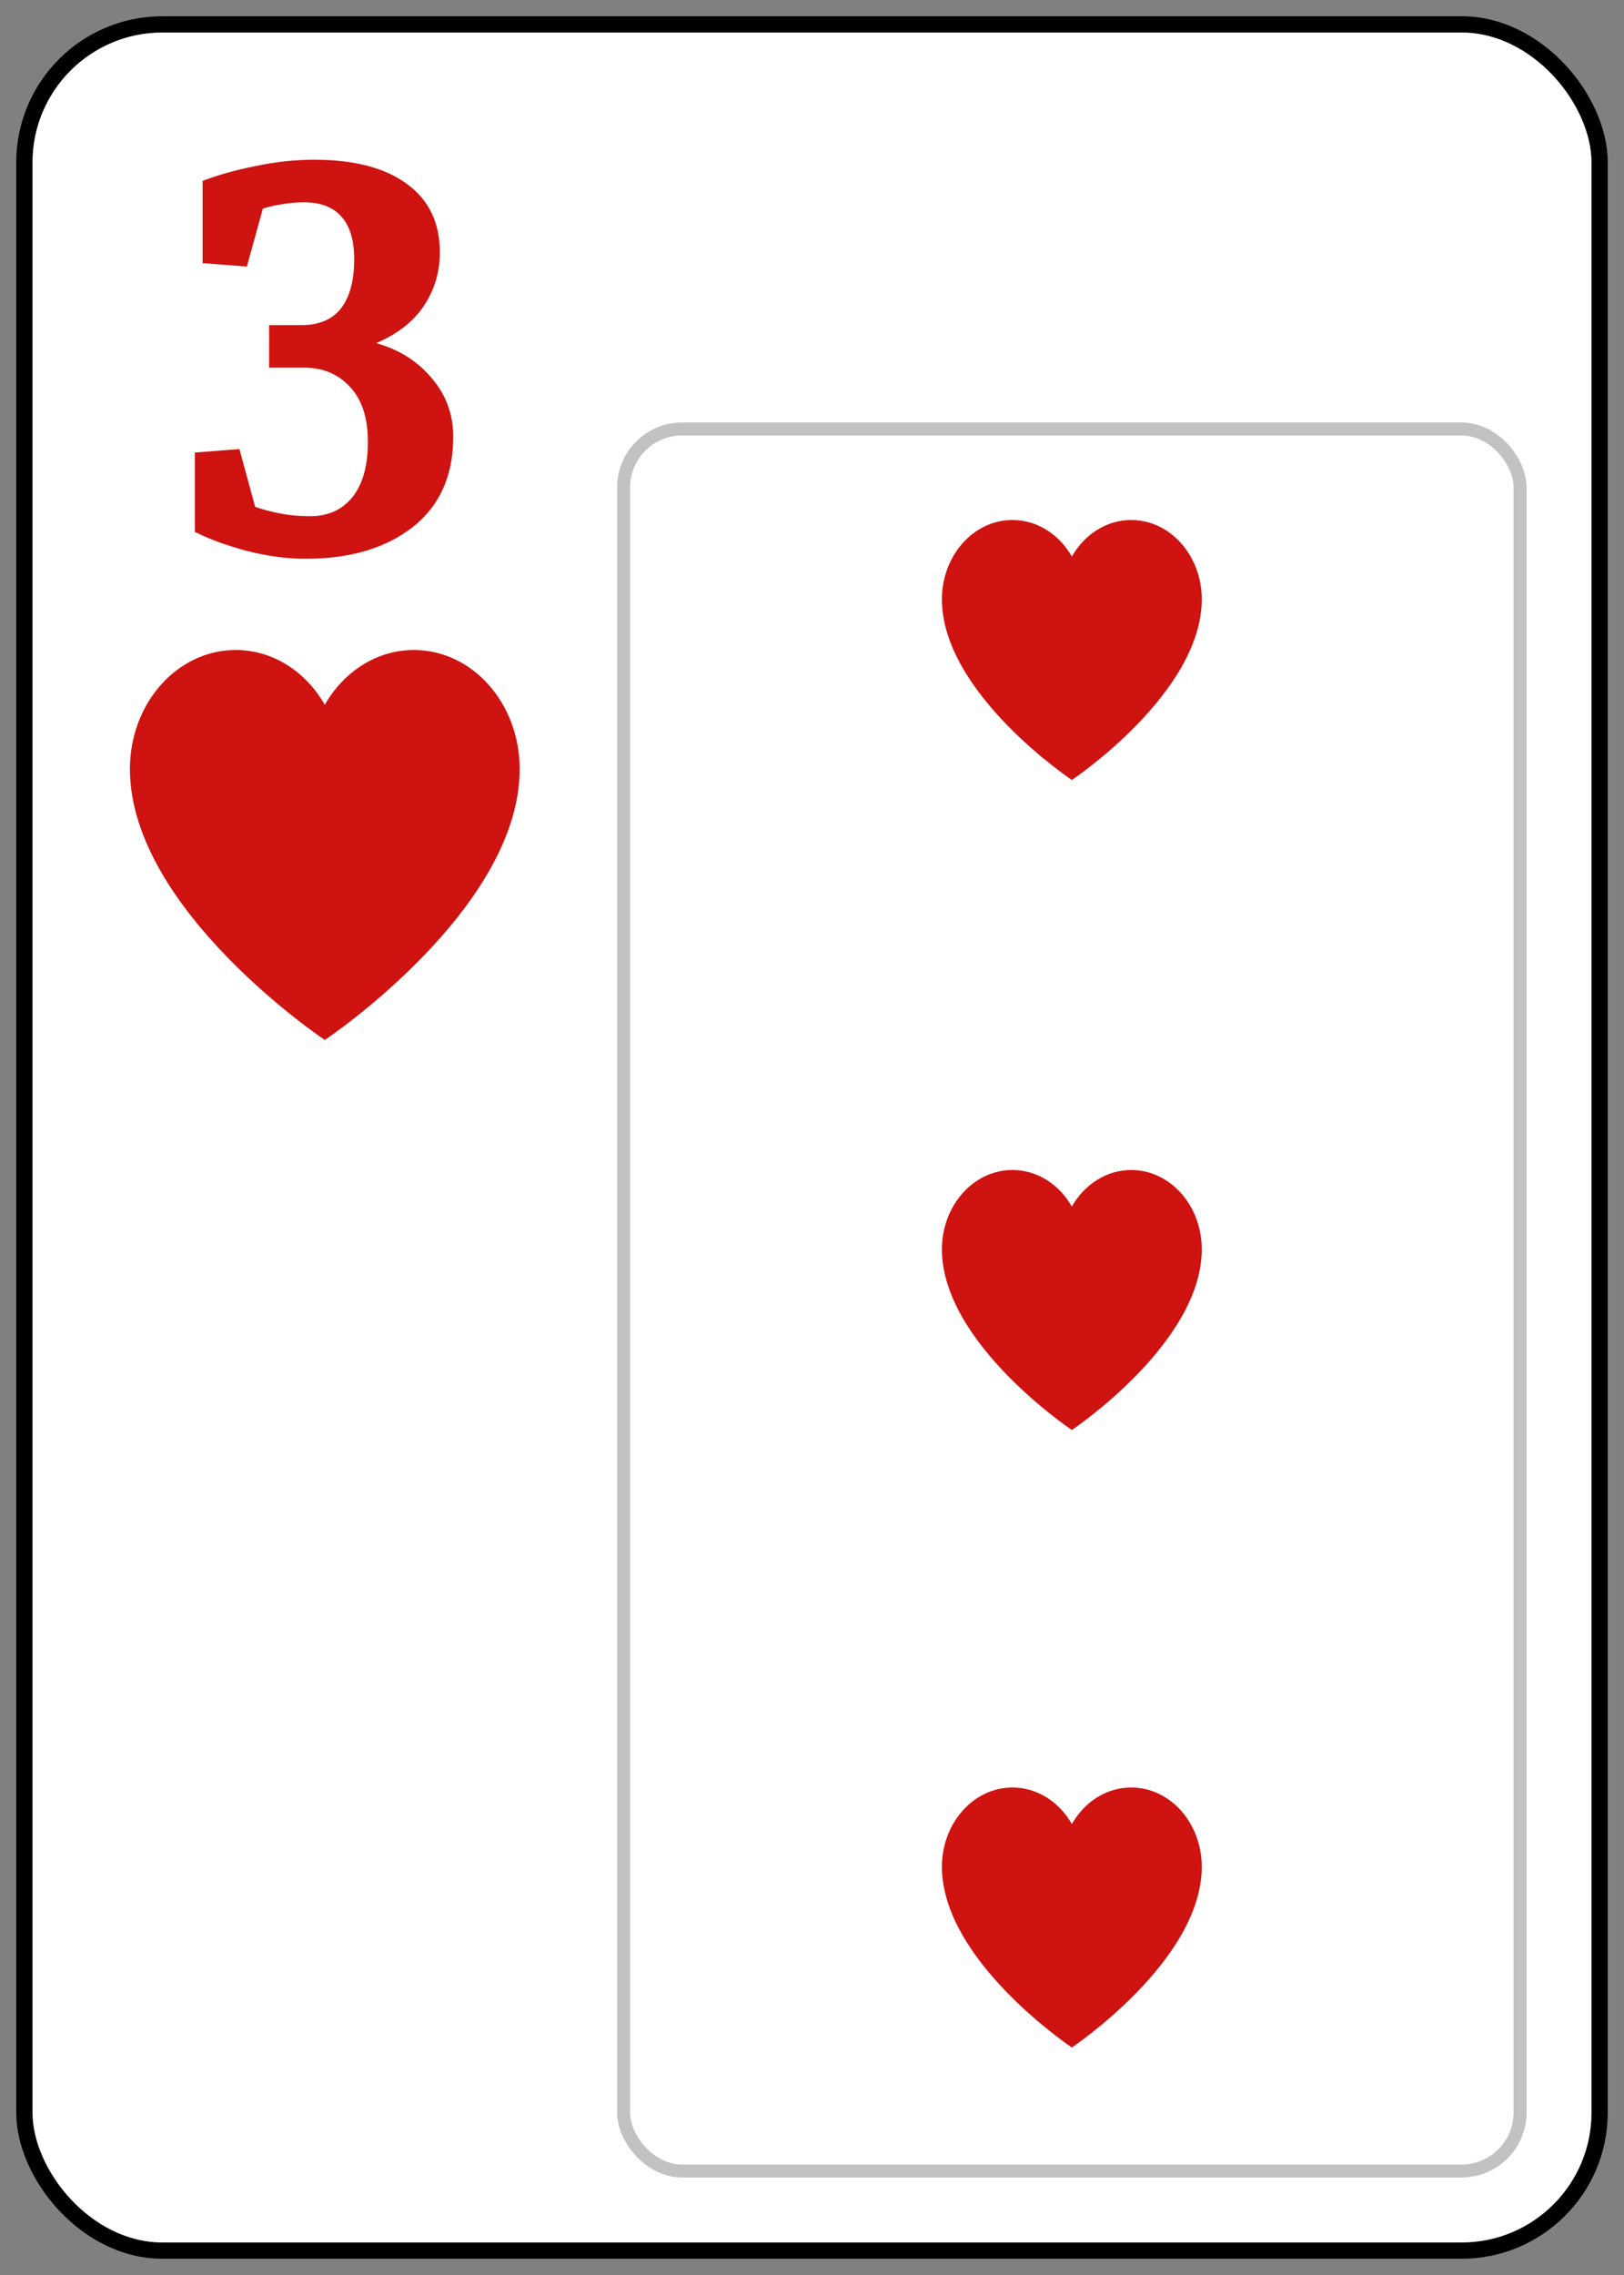 <svg width="50" height="70" viewBox="0 0 50 70" fill="none" xmlns="http://www.w3.org/2000/svg"><rect x="0" y="0" width="50" height="70" fill="#808080" stroke="none"/><rect x=".75" y=".75" width="48.5" height="68.5" rx="4.25" fill="#fff" stroke="#000" stroke-width=".5"/><path d="M37 18.44C37 21.329 33 24 33 24C33 24 29 21.329 29 18.44C29 17.093 29.972 16 31.171 16C31.939 16 32.614 16.448 33 17.124C33.386 16.448 34.061 16 34.828 16C36.028 16 37 17.093 37 18.44Z" fill="#CE1311"/><path d="M37 38.44C37 41.329 33 44 33 44C33 44 29 41.329 29 38.44C29 37.093 29.972 36 31.171 36C31.939 36 32.614 36.448 33 37.124C33.386 36.448 34.061 36 34.828 36C36.028 36 37 37.093 37 38.44Z" fill="#CE1311"/><path d="M37 57.44C37 60.329 33 63 33 63C33 63 29 60.329 29 57.44C29 56.093 29.972 55 31.171 55C31.939 55 32.614 55.448 33 56.124C33.386 55.448 34.061 55 34.828 55C36.028 55 37 56.093 37 57.44Z" fill="#CE1311"/><rect opacity=".3" x="19.2" y="13.2" width="27.6" height="53.6" rx="1.8" stroke="#333" stroke-width=".4"/><path d="M9.411 17.193C8.843 17.193 8.245 17.114 7.618 16.956C6.997 16.792 6.458 16.596 6.001 16.367V13.924L7.372 13.818L7.855 15.594C8.043 15.664 8.292 15.731 8.603 15.796C8.913 15.854 9.227 15.884 9.543 15.884C10.1 15.884 10.536 15.688 10.852 15.295C11.169 14.896 11.327 14.328 11.327 13.59C11.327 12.863 11.146 12.304 10.782 11.911C10.419 11.513 9.947 11.313 9.367 11.313H8.286V10.004H9.279C9.824 10.004 10.231 9.831 10.501 9.485C10.771 9.134 10.905 8.63 10.905 7.974C10.905 7.399 10.776 6.966 10.519 6.673C10.261 6.374 9.874 6.225 9.358 6.225C9.153 6.225 8.942 6.242 8.726 6.277C8.509 6.307 8.298 6.354 8.093 6.418L7.601 8.202L6.238 8.097V5.565C6.713 5.384 7.258 5.231 7.873 5.108C8.488 4.979 9.089 4.915 9.675 4.915C10.905 4.915 11.857 5.164 12.531 5.662C13.205 6.154 13.542 6.854 13.542 7.763C13.542 8.366 13.381 8.911 13.059 9.397C12.742 9.884 12.25 10.271 11.582 10.558C12.279 10.751 12.848 11.108 13.287 11.63C13.732 12.146 13.955 12.749 13.955 13.44C13.955 14.636 13.539 15.562 12.707 16.218C11.875 16.868 10.776 17.193 9.411 17.193Z" fill="#CE1311"/><path d="M16 23.661C16 27.994 10 32 10 32C10 32 4 27.994 4 23.661C4 21.639 5.458 20 7.257 20C8.409 20 9.421 20.672 10 21.686C10.579 20.672 11.591 20 12.743 20C14.542 20 16 21.639 16 23.661Z" fill="#CE1311"/></svg>